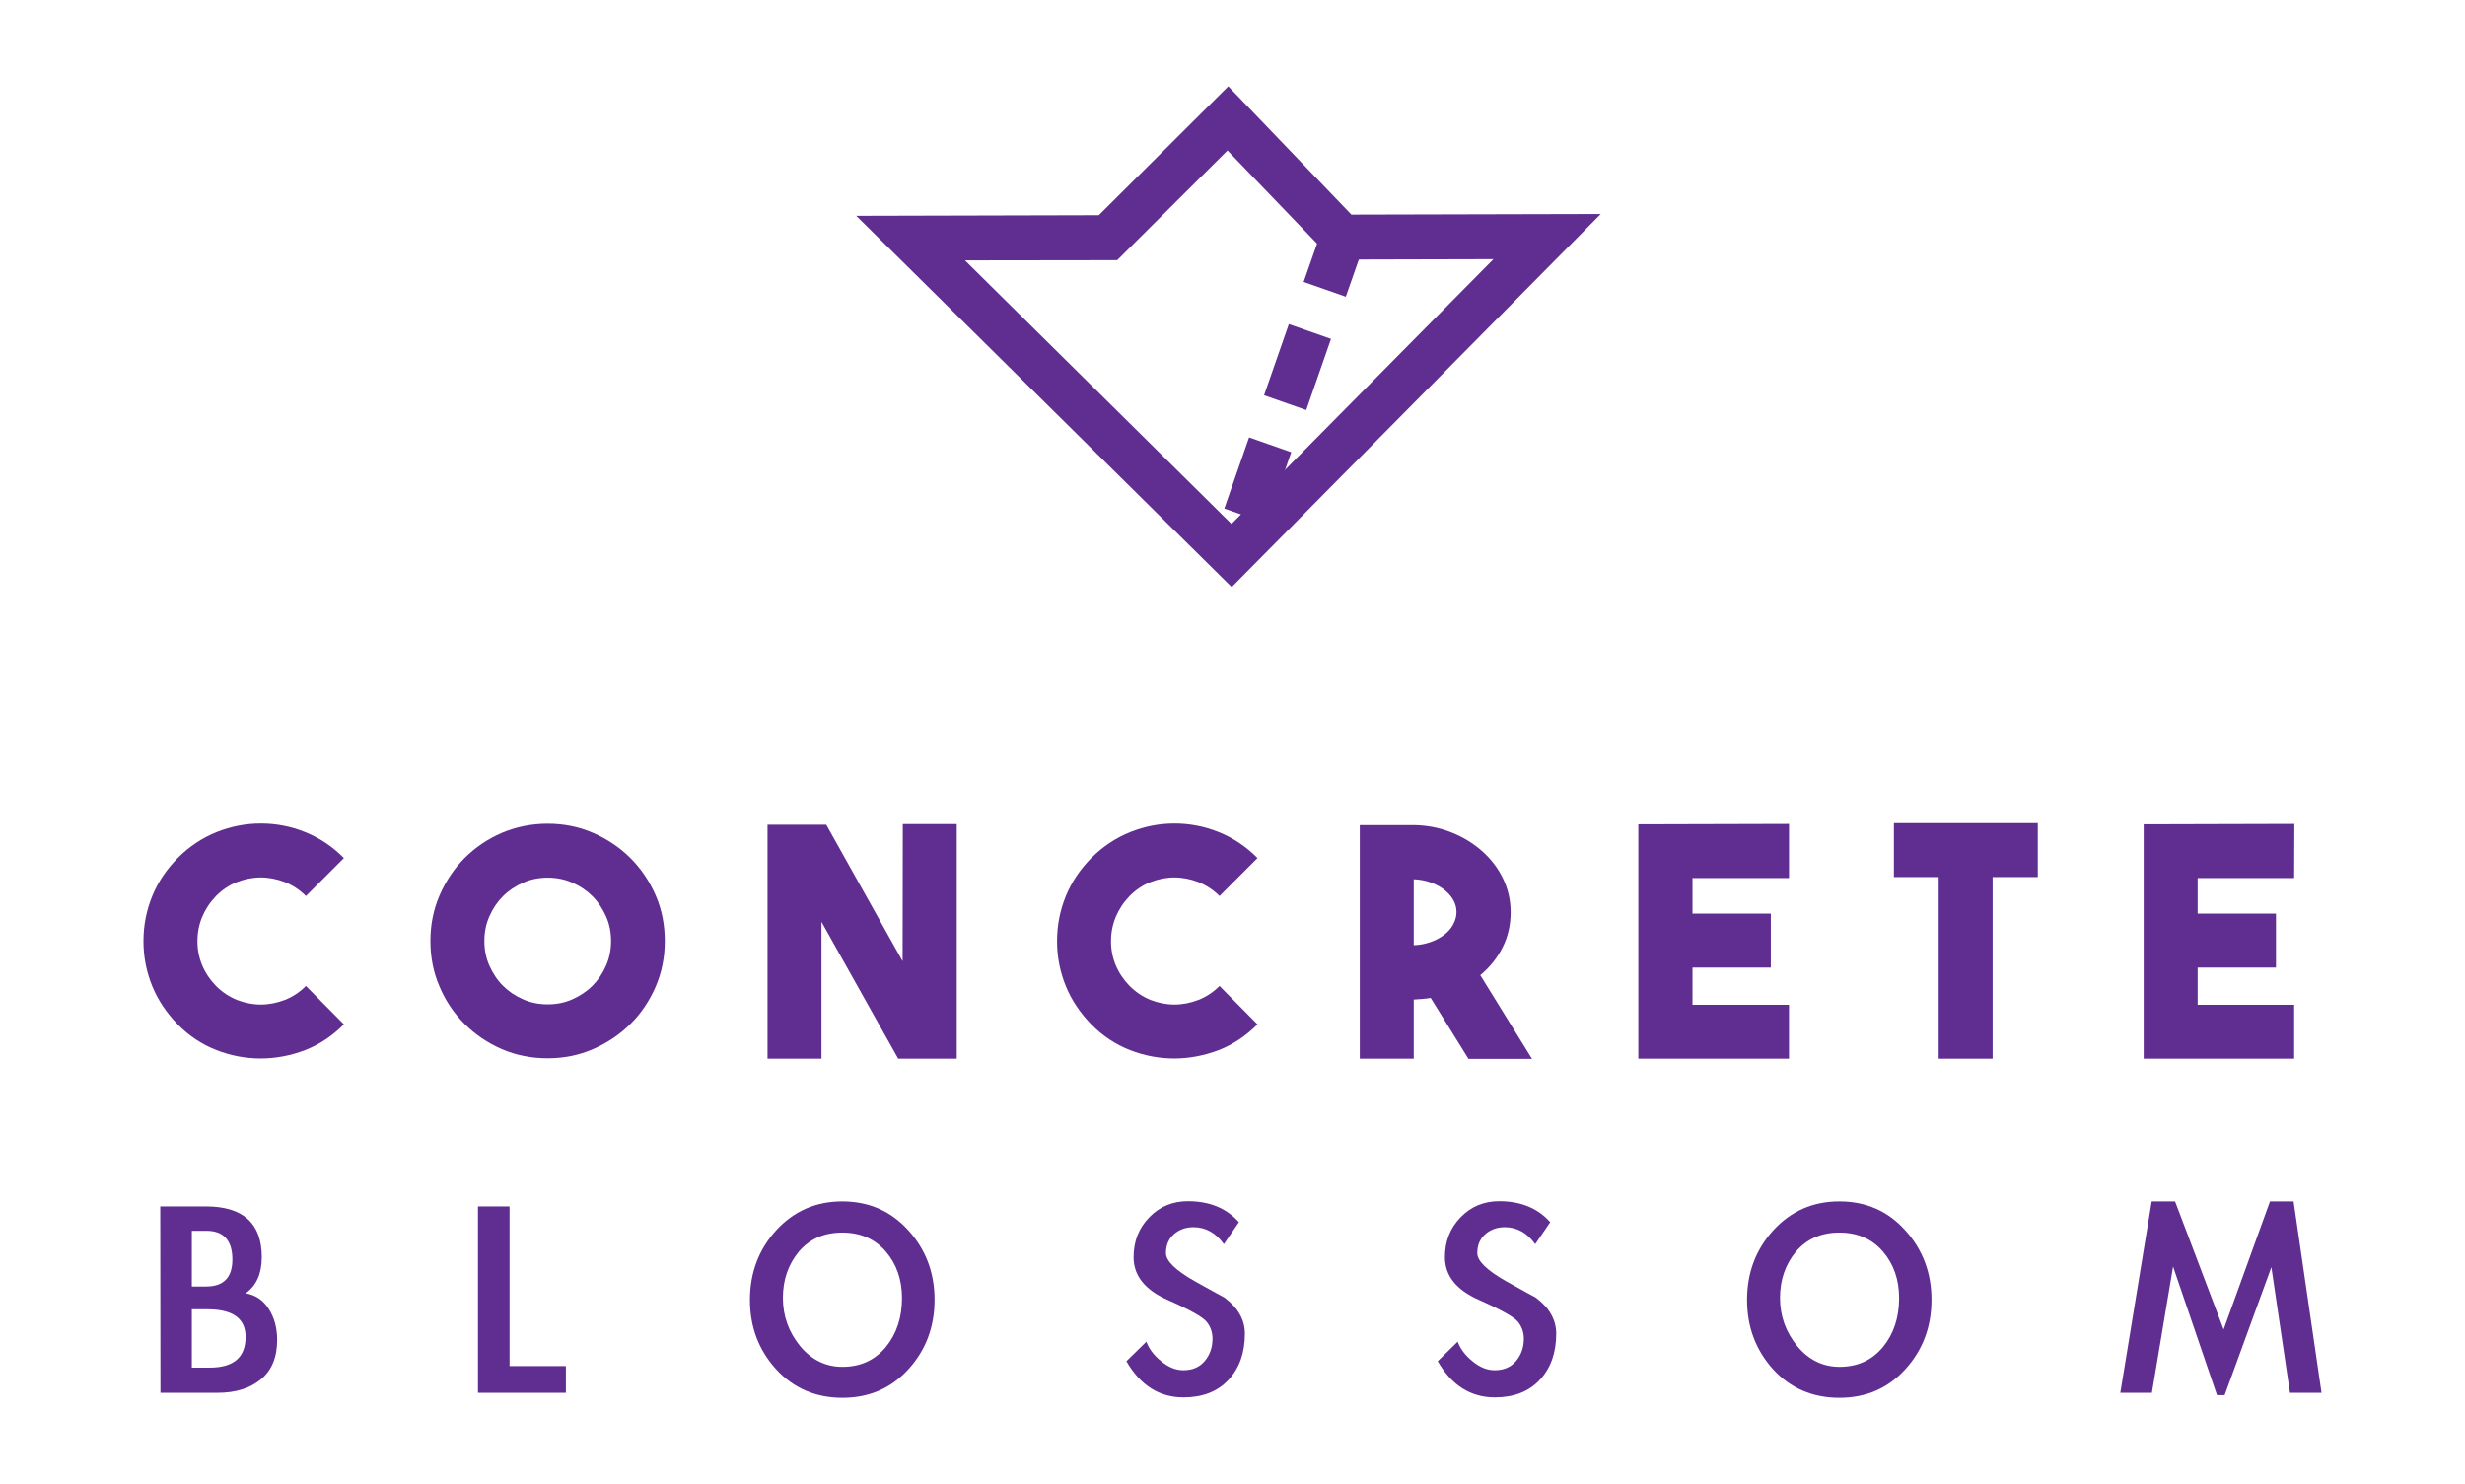 <?xml version="1.0" encoding="utf-8"?>
<!-- Generator: Adobe Illustrator 24.3.0, SVG Export Plug-In . SVG Version: 6.00 Build 0)  -->
<svg version="1.1" id="Layer_1" xmlns="http://www.w3.org/2000/svg" xmlns:xlink="http://www.w3.org/1999/xlink" x="0px" y="0px"
	 viewBox="0 0 1233.6 742.7" style="enable-background:new 0 0 1233.6 742.7;" xml:space="preserve">
<style type="text/css">
	.st0{fill:#602d91;}
</style>
<g>
	<g id="_x3C_CB_x3E__2_">
		<path class="st0" d="M616.4,293.8L428.5,108l121.4-0.3l64.8-64.5l61.6,64.2l124.8-0.3L616.4,293.8z M482.9,130.3l133.4,131.9
			l131.1-132.5l-80.6,0.2l-52.5-54.6l-55.2,54.9L482.9,130.3z"/>
		<g>
			<g>
				<rect x="614" y="263.5" transform="matrix(0.33 -0.944 0.944 0.33 154.34 766.903)" class="st0" width="6.9" height="22.4"/>
				<path class="st0" d="M633.8,261.9l-21.1-7.4l12.4-35.6l21.1,7.4L633.8,261.9z M653.7,205.2l-21.1-7.4l12.4-35.6l21.1,7.4
					L653.7,205.2z M673.5,148.5l-21.1-7.4l6.8-19.4l21.1,7.4L673.5,148.5z"/>
				
					<rect x="667.3" y="110.9" transform="matrix(0.328 -0.945 0.945 0.328 335.131 715.589)" class="st0" width="7" height="22.4"/>
			</g>
		</g>
	</g>
	<g>
		<g>
			<path class="st0" d="M80.2,603.7H103c18.7,0,28,8.5,28,25.4c0,8.3-2.7,14.3-8.1,18.1c4.9,0.8,8.8,3.4,11.6,7.8
				c2.8,4.4,4.2,9.6,4.2,15.5c0,8.7-2.7,15.3-8.2,19.8c-5.5,4.5-12.7,6.7-21.6,6.7H80.3L80.2,603.7L80.2,603.7z M96,643.8h7.1
				c8.8,0,13.2-4.5,13.2-13.5c0-9.6-4.4-14.4-13.1-14.4H96V643.8z M96,684.4h8.8c12.1,0,18.1-5.1,18.1-15.4
				c0-9.2-6.4-13.8-19.1-13.8H96V684.4z"/>
			<path class="st0" d="M255.1,683.6h28.1V697h-44v-93.3H255v79.9H255.1z"/>
			<path class="st0" d="M375.3,650.5c0-13.6,4.4-25.2,13.1-34.8c8.8-9.6,19.8-14.5,33.1-14.5s24.3,4.8,33.1,14.5
				c8.7,9.6,13.1,21.2,13.1,34.7s-4.3,25.1-13,34.7s-19.7,14.4-33.1,14.4c-13.4,0-24.5-4.8-33.2-14.3
				C379.7,675.6,375.3,664.1,375.3,650.5z M391.8,649.5c0,9.1,2.9,17.1,8.6,24.1c5.7,6.9,12.8,10.4,21.2,10.4c9,0,16.2-3.3,21.7-9.9
				c5.4-6.6,8.1-14.8,8.1-24.5c0-9.2-2.7-17-8.1-23.3c-5.4-6.3-12.7-9.5-21.8-9.5s-16.3,3.2-21.7,9.5
				C394.5,632.7,391.8,640.4,391.8,649.5z"/>
			<path class="st0" d="M612.5,622.6c-4-5.6-9.1-8.5-15.2-8.5c-3.9,0-7.2,1.2-9.8,3.5c-2.7,2.4-4,5.5-4,9.5c0,3.9,4.8,8.6,14.5,14.1
				c9.7,5.4,14.6,8.1,14.7,8.1c6.9,5.1,10.3,11.2,10.3,18.1c0,9.5-2.7,17.2-8.2,23.1s-13,8.8-22.5,8.8c-12.1,0-21.6-6-28.6-18.1
				l10-9.8c1.3,3.6,3.8,6.9,7.4,9.8c3.6,3,7.3,4.5,11.1,4.5c4.5,0,8.1-1.5,10.7-4.6c2.6-3.1,3.9-6.8,3.9-11.2c0-3.2-1-6-2.9-8.4
				s-8.5-6.1-19.8-11.1c-11.2-5-16.8-12.1-16.8-21.3c0-7.9,2.6-14.5,7.8-19.9s11.7-8.1,19.4-8.1c10.8,0,19.3,3.5,25.5,10.5
				L612.5,622.6z"/>
			<path class="st0" d="M768.3,622.6c-4-5.6-9.1-8.5-15.2-8.5c-3.9,0-7.2,1.2-9.8,3.5c-2.7,2.4-4,5.5-4,9.5c0,3.9,4.8,8.6,14.5,14.1
				c9.7,5.4,14.6,8.1,14.7,8.1c6.9,5.1,10.3,11.2,10.3,18.1c0,9.5-2.7,17.2-8.2,23.1s-13,8.8-22.5,8.8c-12.1,0-21.6-6-28.6-18.1
				l10-9.8c1.3,3.6,3.8,6.9,7.4,9.8c3.6,3,7.3,4.5,11.1,4.5c4.5,0,8.1-1.5,10.7-4.6s3.9-6.8,3.9-11.2c0-3.2-1-6-2.9-8.4
				s-8.5-6.1-19.8-11.1c-11.2-5-16.8-12.1-16.8-21.3c0-7.9,2.6-14.5,7.8-19.9c5.2-5.4,11.7-8.1,19.4-8.1c10.8,0,19.3,3.5,25.5,10.5
				L768.3,622.6z"/>
			<path class="st0" d="M874.3,650.5c0-13.6,4.4-25.2,13.1-34.8c8.8-9.6,19.8-14.5,33.1-14.5c13.3,0,24.3,4.8,33,14.5
				c8.7,9.6,13.1,21.2,13.1,34.7s-4.3,25.1-13,34.7s-19.7,14.4-33.1,14.4s-24.5-4.8-33.2-14.3C878.7,675.6,874.3,664.1,874.3,650.5z
				 M890.8,649.5c0,9.1,2.9,17.1,8.6,24.1c5.7,6.9,12.8,10.4,21.2,10.4c9,0,16.2-3.3,21.7-9.9c5.4-6.6,8.1-14.8,8.1-24.5
				c0-9.2-2.7-17-8.1-23.3s-12.7-9.5-21.8-9.5s-16.3,3.2-21.7,9.5C893.5,632.7,890.8,640.4,890.8,649.5z"/>
			<path class="st0" d="M1136.7,634.1l-23.4,64.1h-3.8l-22-64.4l-10.6,63.2h-15.8l15.7-95.8h11.7l24.3,64.1l23.2-64.1h11.8l14,95.8
				H1146L1136.7,634.1z"/>
		</g>
	</g>
	<g>
		<g>
			<path class="st0" d="M130.5,529.7c-7.6,0-15-1.4-22.2-4.2s-13.7-7.1-19.4-12.9c-5.5-5.7-9.8-12-12.7-19.1
				c-2.9-7.1-4.4-14.6-4.4-22.5c0-8,1.5-15.5,4.4-22.6s7.2-13.4,12.7-19c5.8-5.8,12.3-10.1,19.5-13c7.3-2.9,14.6-4.3,22.2-4.3
				c7.6,0,14.9,1.4,22.1,4.3c7.2,2.9,13.7,7.2,19.4,13l-19,19c-3.1-3.1-6.6-5.4-10.6-7c-3.9-1.5-7.9-2.3-12-2.3
				c-4.1,0-8,0.8-11.9,2.3s-7.4,3.9-10.5,7c-3,3.1-5.3,6.6-6.9,10.4c-1.6,3.8-2.4,7.9-2.4,12.2s0.8,8.3,2.4,12.1s3.9,7.2,6.9,10.3
				c3.1,3.1,6.6,5.4,10.5,7c3.9,1.5,7.9,2.3,11.9,2.3c4.1,0,8.1-0.8,12-2.3s7.5-3.9,10.6-7l19,19.2c-5.8,5.8-12.2,10.1-19.4,12.9
				C145.6,528.2,138.2,529.7,130.5,529.7z"/>
			<path class="st0" d="M274,412.2c8.1,0,15.7,1.5,22.8,4.6s13.4,7.3,18.7,12.6s9.5,11.5,12.6,18.6s4.6,14.8,4.6,22.9
				c0,8.1-1.5,15.7-4.6,22.9c-3.1,7.1-7.3,13.4-12.6,18.6c-5.3,5.3-11.6,9.5-18.7,12.6c-7.1,3.1-14.8,4.6-22.8,4.6
				c-8.1,0-15.7-1.5-22.9-4.6c-7.1-3.1-13.3-7.3-18.6-12.6s-9.5-11.5-12.5-18.6c-3.1-7.1-4.6-14.8-4.6-22.9c0-8.1,1.5-15.7,4.6-22.9
				c3.1-7.1,7.3-13.4,12.5-18.6c5.3-5.3,11.5-9.5,18.6-12.6C258.3,413.8,265.9,412.2,274,412.2z M274.1,502.6
				c4.4,0,8.5-0.8,12.3-2.5s7.2-3.9,10.1-6.8c2.9-2.9,5.1-6.2,6.8-10.1c1.7-3.8,2.5-7.9,2.5-12.3c0-4.4-0.8-8.5-2.5-12.3
				s-3.9-7.2-6.8-10.1c-2.9-2.9-6.2-5.1-10.1-6.8c-3.8-1.7-7.9-2.5-12.3-2.5c-4.4,0-8.5,0.8-12.3,2.5s-7.2,3.9-10.1,6.8
				c-2.9,2.9-5.1,6.2-6.8,10.1c-1.7,3.8-2.5,7.9-2.5,12.3c0,4.4,0.8,8.5,2.5,12.3s3.9,7.2,6.8,10.1c2.9,2.9,6.2,5.1,10.1,6.8
				C265.6,501.8,269.7,502.6,274.1,502.6z"/>
			<path class="st0" d="M451.8,412.4h27v117.4h-29.3l-38.4-68.5v68.5h-27V412.7h29.4l38.2,68.3L451.8,412.4L451.8,412.4z"/>
			<path class="st0" d="M587.7,529.7c-7.6,0-15-1.4-22.2-4.2s-13.7-7.1-19.4-12.9c-5.5-5.7-9.8-12-12.7-19.1S529,478.9,529,471
				c0-8,1.5-15.5,4.4-22.6s7.2-13.4,12.7-19c5.8-5.8,12.3-10.1,19.5-13c7.3-2.9,14.6-4.3,22.2-4.3c7.5,0,14.9,1.4,22.1,4.3
				c7.2,2.9,13.7,7.2,19.4,13l-19,19c-3.1-3.1-6.6-5.4-10.6-7c-3.9-1.5-7.9-2.3-12-2.3s-8,0.8-11.9,2.3s-7.4,3.9-10.5,7
				c-3,3.1-5.3,6.6-6.9,10.4c-1.6,3.8-2.4,7.9-2.4,12.2s0.8,8.3,2.4,12.1c1.6,3.8,3.9,7.2,6.9,10.3c3.1,3.1,6.6,5.4,10.5,7
				c3.9,1.5,7.9,2.3,11.9,2.3c4.1,0,8.1-0.8,12-2.3s7.5-3.9,10.6-7l19,19.2c-5.8,5.8-12.2,10.1-19.4,12.9
				C602.8,528.2,595.3,529.7,587.7,529.7z"/>
			<path class="st0" d="M716,499.4c-1.4,0.2-2.8,0.4-4.2,0.5s-2.8,0.2-4.3,0.3v29.6h-27V412.9h27c6.7,0.1,13,1.3,18.9,3.7
				c5.9,2.3,11,5.5,15.4,9.4s7.9,8.5,10.4,13.7s3.8,10.8,3.8,16.8c0,6.3-1.3,12.1-4,17.5s-6.4,10-11.2,14l25.9,41.9h-31.8L716,499.4
				z M707.5,473c2.9-0.1,5.6-0.6,8.2-1.5c2.6-0.9,4.9-2.1,6.9-3.6s3.5-3.2,4.6-5.2s1.7-4.1,1.7-6.3s-0.6-4.3-1.7-6.2
				s-2.7-3.6-4.6-5.1c-2-1.5-4.3-2.7-6.9-3.6c-2.6-0.9-5.4-1.4-8.2-1.5V473z"/>
			<path class="st0" d="M895.3,439.4H847v17.8h39.2v27H847v18.6h48.3v27h-75.4V412.5l75.4-0.2V439.4z"/>
			<path class="st0" d="M1019.8,411.9v27h-22.6v90.9h-27v-90.9h-22.4v-27H1019.8z"/>
			<path class="st0" d="M1148.1,439.4h-48.3v17.8h39.2v27h-39.2v18.6h48.3v27h-75.3V412.5l75.4-0.2L1148.1,439.4L1148.1,439.4z"/>
		</g>
	</g>
</g>
</svg>
